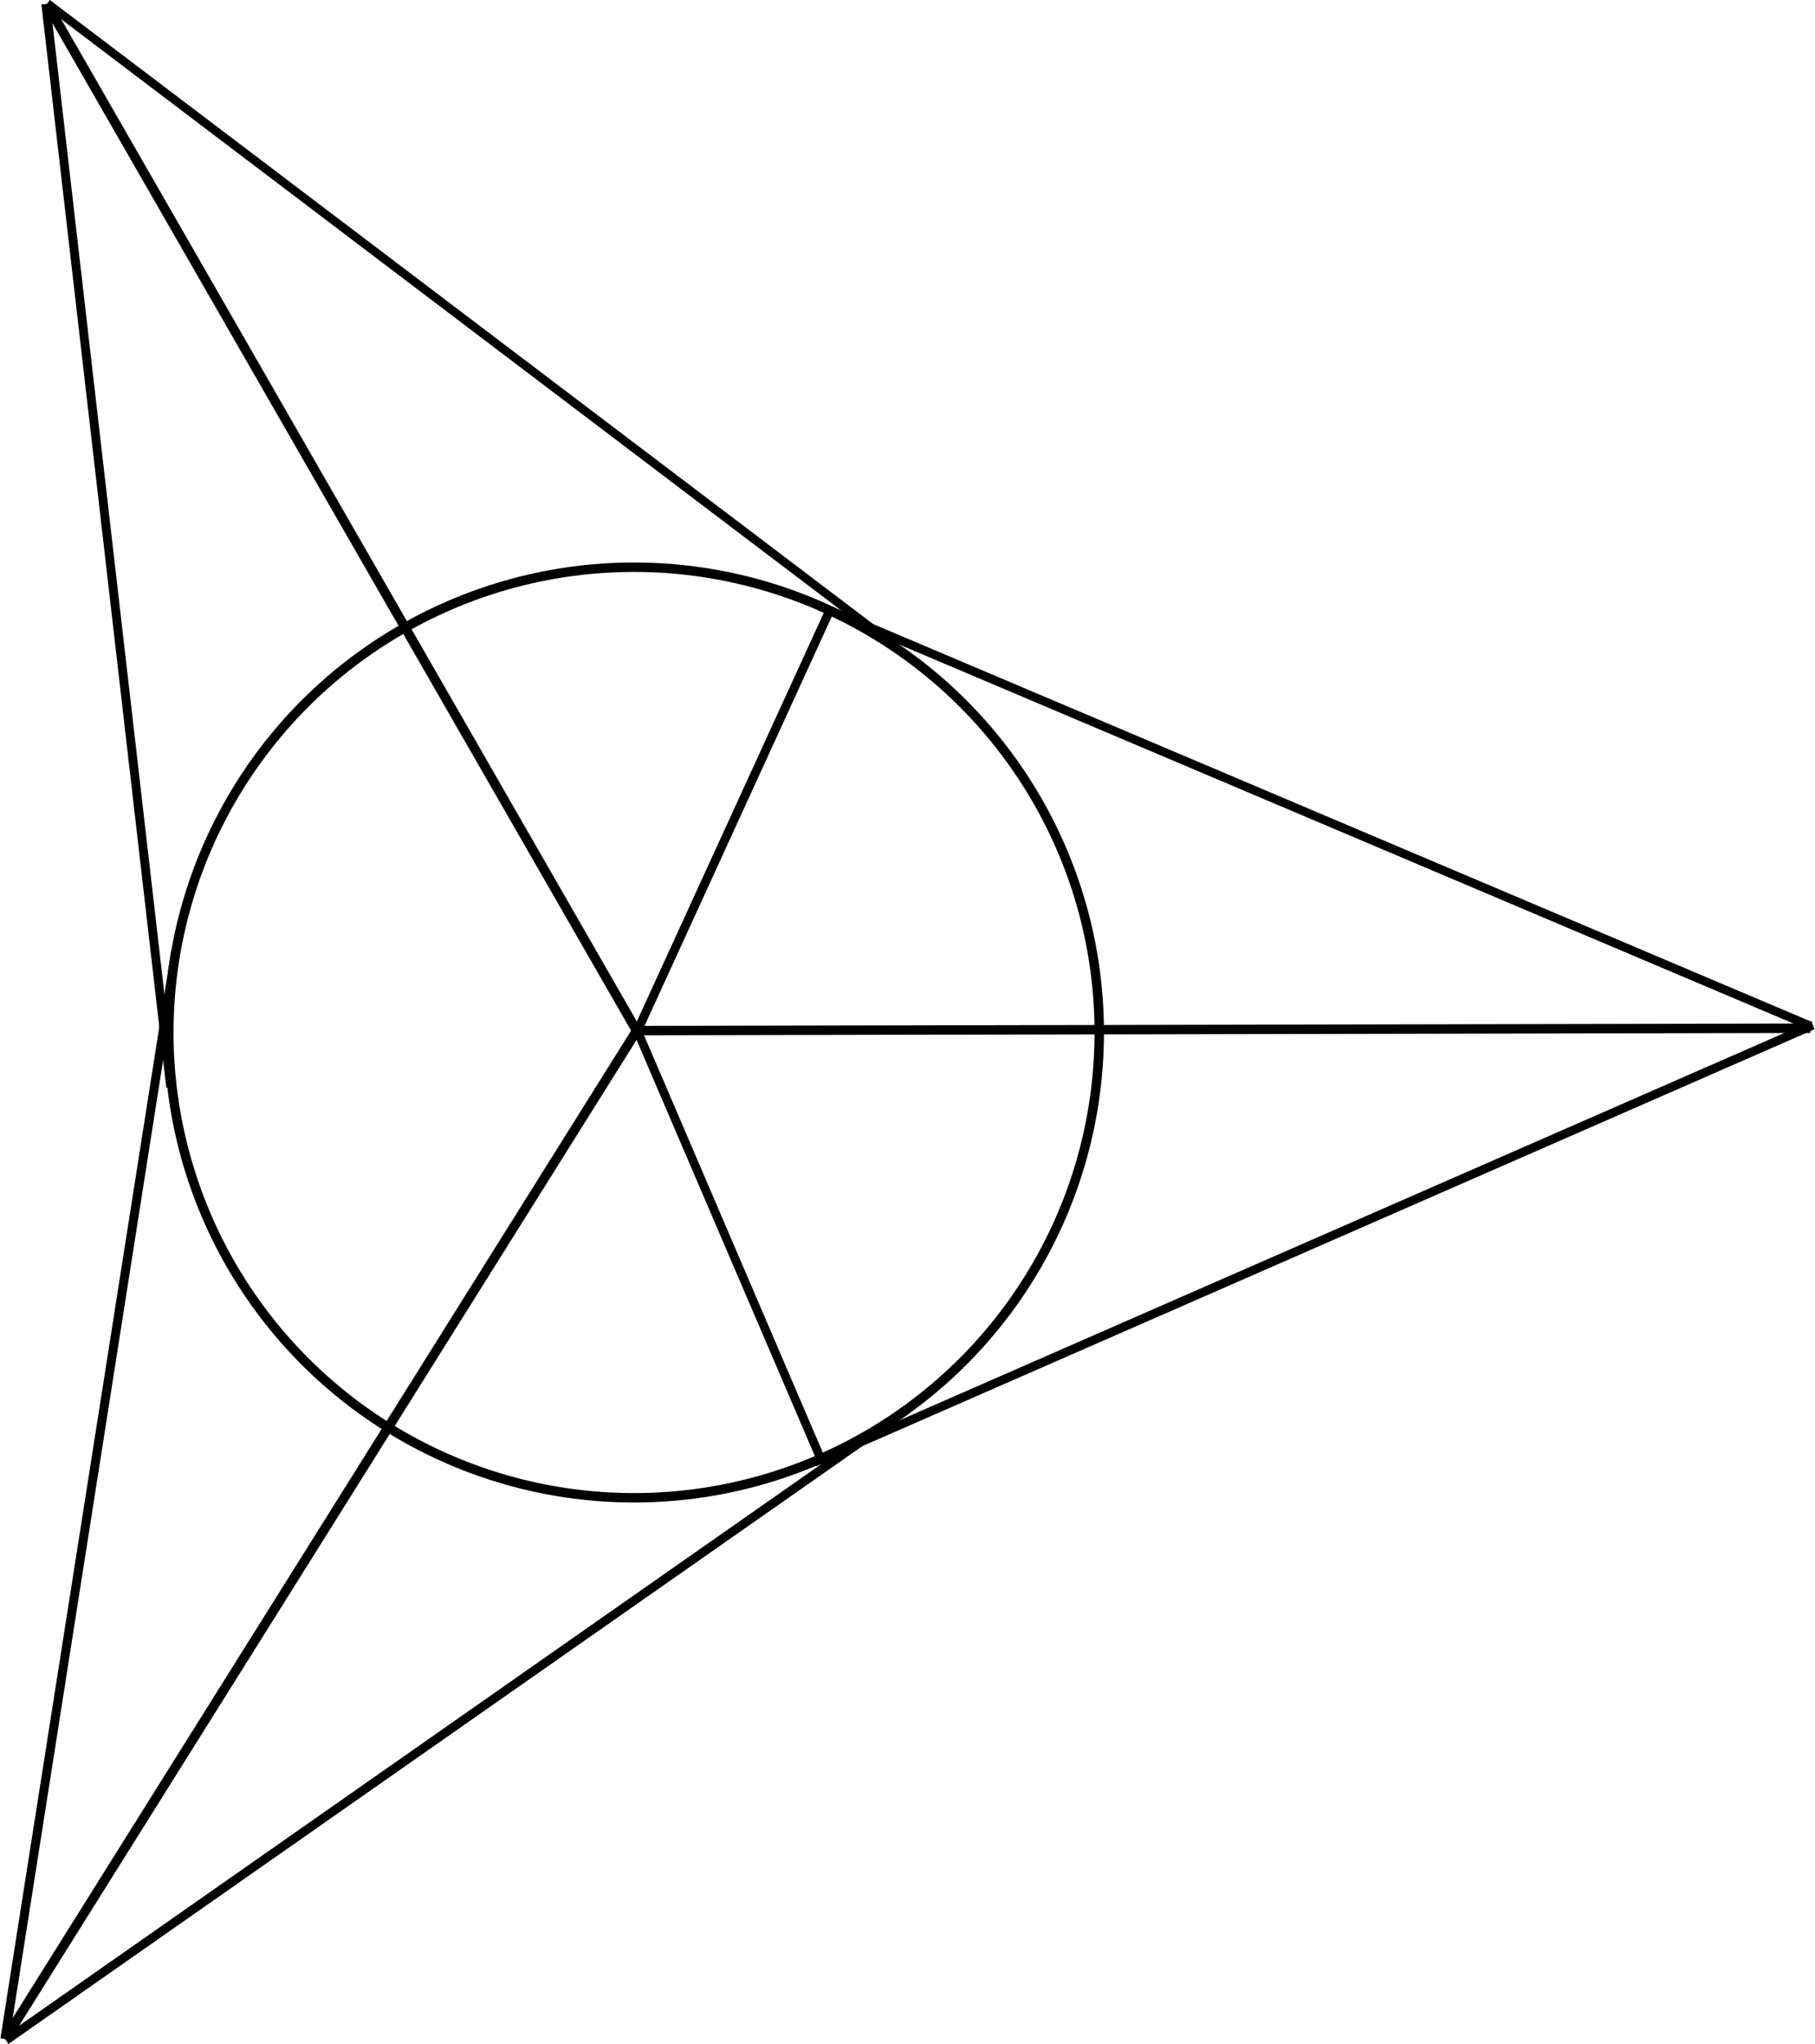 <?xml version="1.0" encoding="UTF-8" standalone="no"?>
<!-- Created with Inkscape (http://www.inkscape.org/) -->

<svg
   xmlns:dc="http://purl.org/dc/elements/1.1/"
   xmlns:cc="http://creativecommons.org/ns#"
   xmlns:rdf="http://www.w3.org/1999/02/22-rdf-syntax-ns#"
   xmlns:svg="http://www.w3.org/2000/svg"
   xmlns="http://www.w3.org/2000/svg"
   xmlns:sodipodi="http://sodipodi.sourceforge.net/DTD/sodipodi-0.dtd"
   xmlns:inkscape="http://www.inkscape.org/namespaces/inkscape"
   width="54.385mm"
   height="61.236mm"
   viewBox="0 0 192.703 216.98"
   id="svg2"
   version="1.1"
   inkscape:version="0.91 r13725"
   sodipodi:docname="pokrycie orbity geostacjonarnej.svg">
  <defs
     id="defs4" />
  <sodipodi:namedview
     id="base"
     pagecolor="#ffffff"
     bordercolor="#666666"
     borderopacity="1.0"
     inkscape:pageopacity="0.0"
     inkscape:pageshadow="2"
     inkscape:zoom="5.6"
     inkscape:cx="-58.079204"
     inkscape:cy="137.43079"
     inkscape:document-units="px"
     inkscape:current-layer="layer1"
     showgrid="false"
     fit-margin-top="0"
     fit-margin-left="0"
     fit-margin-right="0"
     fit-margin-bottom="0"
     inkscape:window-width="1920"
     inkscape:window-height="1016"
     inkscape:window-x="0"
     inkscape:window-y="27"
     inkscape:window-maximized="1" />
  <g
     inkscape:label="Layer 1"
     inkscape:groupmode="layer"
     id="layer1"
     transform="translate(-182.576,-92.861)">
    <circle
       style="fill:none;fill-opacity:1;fill-rule:evenodd;stroke:#000000;stroke-width:1;stroke-linecap:butt;stroke-linejoin:miter;stroke-miterlimit:4;stroke-dasharray:none;stroke-opacity:1"
       id="path3336"
       cx="249.893"
       cy="202.469"
       r="49.393" />
    <path
       style="fill:none;fill-rule:evenodd;stroke:#000000;stroke-width:1;stroke-linecap:butt;stroke-linejoin:miter;stroke-miterlimit:4;stroke-dasharray:none;stroke-opacity:1"
       d="m 374.791,202.014 -124.74,0.254"
       id="path4138-7"
       inkscape:connector-curvature="0"
       inkscape:transform-center-y="-0.12724446"
       inkscape:transform-center-x="-62.369826" />
    <path
       style="fill:none;fill-rule:evenodd;stroke:#000000;stroke-width:0.92;stroke-linecap:butt;stroke-linejoin:miter;stroke-miterlimit:4;stroke-dasharray:none;stroke-opacity:1"
       d="M 374.832,201.797 269.558,157.185"
       id="path4138-7-5"
       inkscape:connector-curvature="0"
       inkscape:transform-center-y="-22.315069"
       inkscape:transform-center-x="52.602988" />
    <path
       style="fill:none;fill-rule:evenodd;stroke:#000000;stroke-width:0.929;stroke-linecap:butt;stroke-linejoin:miter;stroke-miterlimit:4;stroke-dasharray:none;stroke-opacity:1"
       d="M 375.054,201.697 269.046,248.097"
       id="path4138-7-5-3"
       inkscape:connector-curvature="0"
       inkscape:transform-center-y="23.168612"
       inkscape:transform-center-x="52.986683" />
    <path
       style="fill:none;fill-rule:evenodd;stroke:#000000;stroke-width:1.011;stroke-linecap:butt;stroke-linejoin:miter;stroke-miterlimit:4;stroke-dasharray:none;stroke-opacity:1"
       d="m 183.161,309.254 67.034,-107.007"
       id="path4138-7-6"
       inkscape:connector-curvature="0"
       inkscape:transform-center-y="-0.12903858"
       inkscape:transform-center-x="-62.903106" />
    <path
       style="fill:none;fill-rule:evenodd;stroke:#000000;stroke-width:0.938;stroke-linecap:butt;stroke-linejoin:miter;stroke-miterlimit:4;stroke-dasharray:none;stroke-opacity:1"
       d="m 183.207,309.456 95.7,-66.992"
       id="path4138-7-5-2"
       inkscape:connector-curvature="0"
       inkscape:transform-center-y="-22.711295"
       inkscape:transform-center-x="53.735185" />
    <path
       style="fill:none;fill-rule:evenodd;stroke:#000000;stroke-width:0.951;stroke-linecap:butt;stroke-linejoin:miter;stroke-miterlimit:4;stroke-dasharray:none;stroke-opacity:1"
       d="M 183.09,309.32 201.228,193.848"
       id="path4138-7-5-3-9"
       inkscape:connector-curvature="0"
       inkscape:transform-center-y="23.384228"
       inkscape:transform-center-x="55.049874" />
    <path
       style="fill:none;fill-rule:evenodd;stroke:#000000;stroke-width:1.014;stroke-linecap:butt;stroke-linejoin:miter;stroke-miterlimit:4;stroke-dasharray:none;stroke-opacity:1"
       d="m 187.605,93.368 62.634,109.032"
       id="path4138-7-2"
       inkscape:connector-curvature="0"
       inkscape:transform-center-y="-0.12765531"
       inkscape:transform-center-x="-63.880892" />
    <path
       style="fill:none;fill-rule:evenodd;stroke:#000000;stroke-width:0.939;stroke-linecap:butt;stroke-linejoin:miter;stroke-miterlimit:4;stroke-dasharray:none;stroke-opacity:1"
       d="M 187.437,93.284 200.699,208.289"
       id="path4138-7-5-7"
       inkscape:connector-curvature="0"
       inkscape:transform-center-y="-22.437839"
       inkscape:transform-center-x="54.50508" />
    <path
       style="fill:none;fill-rule:evenodd;stroke:#000000;stroke-width:0.902;stroke-linecap:butt;stroke-linejoin:miter;stroke-miterlimit:4;stroke-dasharray:none;stroke-opacity:1"
       d="m 187.601,93.221 89.562,67.879"
       id="path4138-7-5-3-0"
       inkscape:connector-curvature="0"
       inkscape:transform-center-y="22.51511"
       inkscape:transform-center-x="51.435381" />
    <path
       style="fill:none;fill-rule:evenodd;stroke:#000000;stroke-width:0.92px;stroke-linecap:butt;stroke-linejoin:miter;stroke-opacity:1"
       d="m 250.028,201.774 19.572,45.675"
       id="path4300"
       inkscape:connector-curvature="0" />
    <path
       style="fill:none;fill-rule:evenodd;stroke:#000000;stroke-width:0.937px;stroke-linecap:butt;stroke-linejoin:miter;stroke-opacity:1"
       d="m 250.217,202.364 20.331,-44.431"
       id="path4302"
       inkscape:connector-curvature="0" />
  </g>
</svg>
